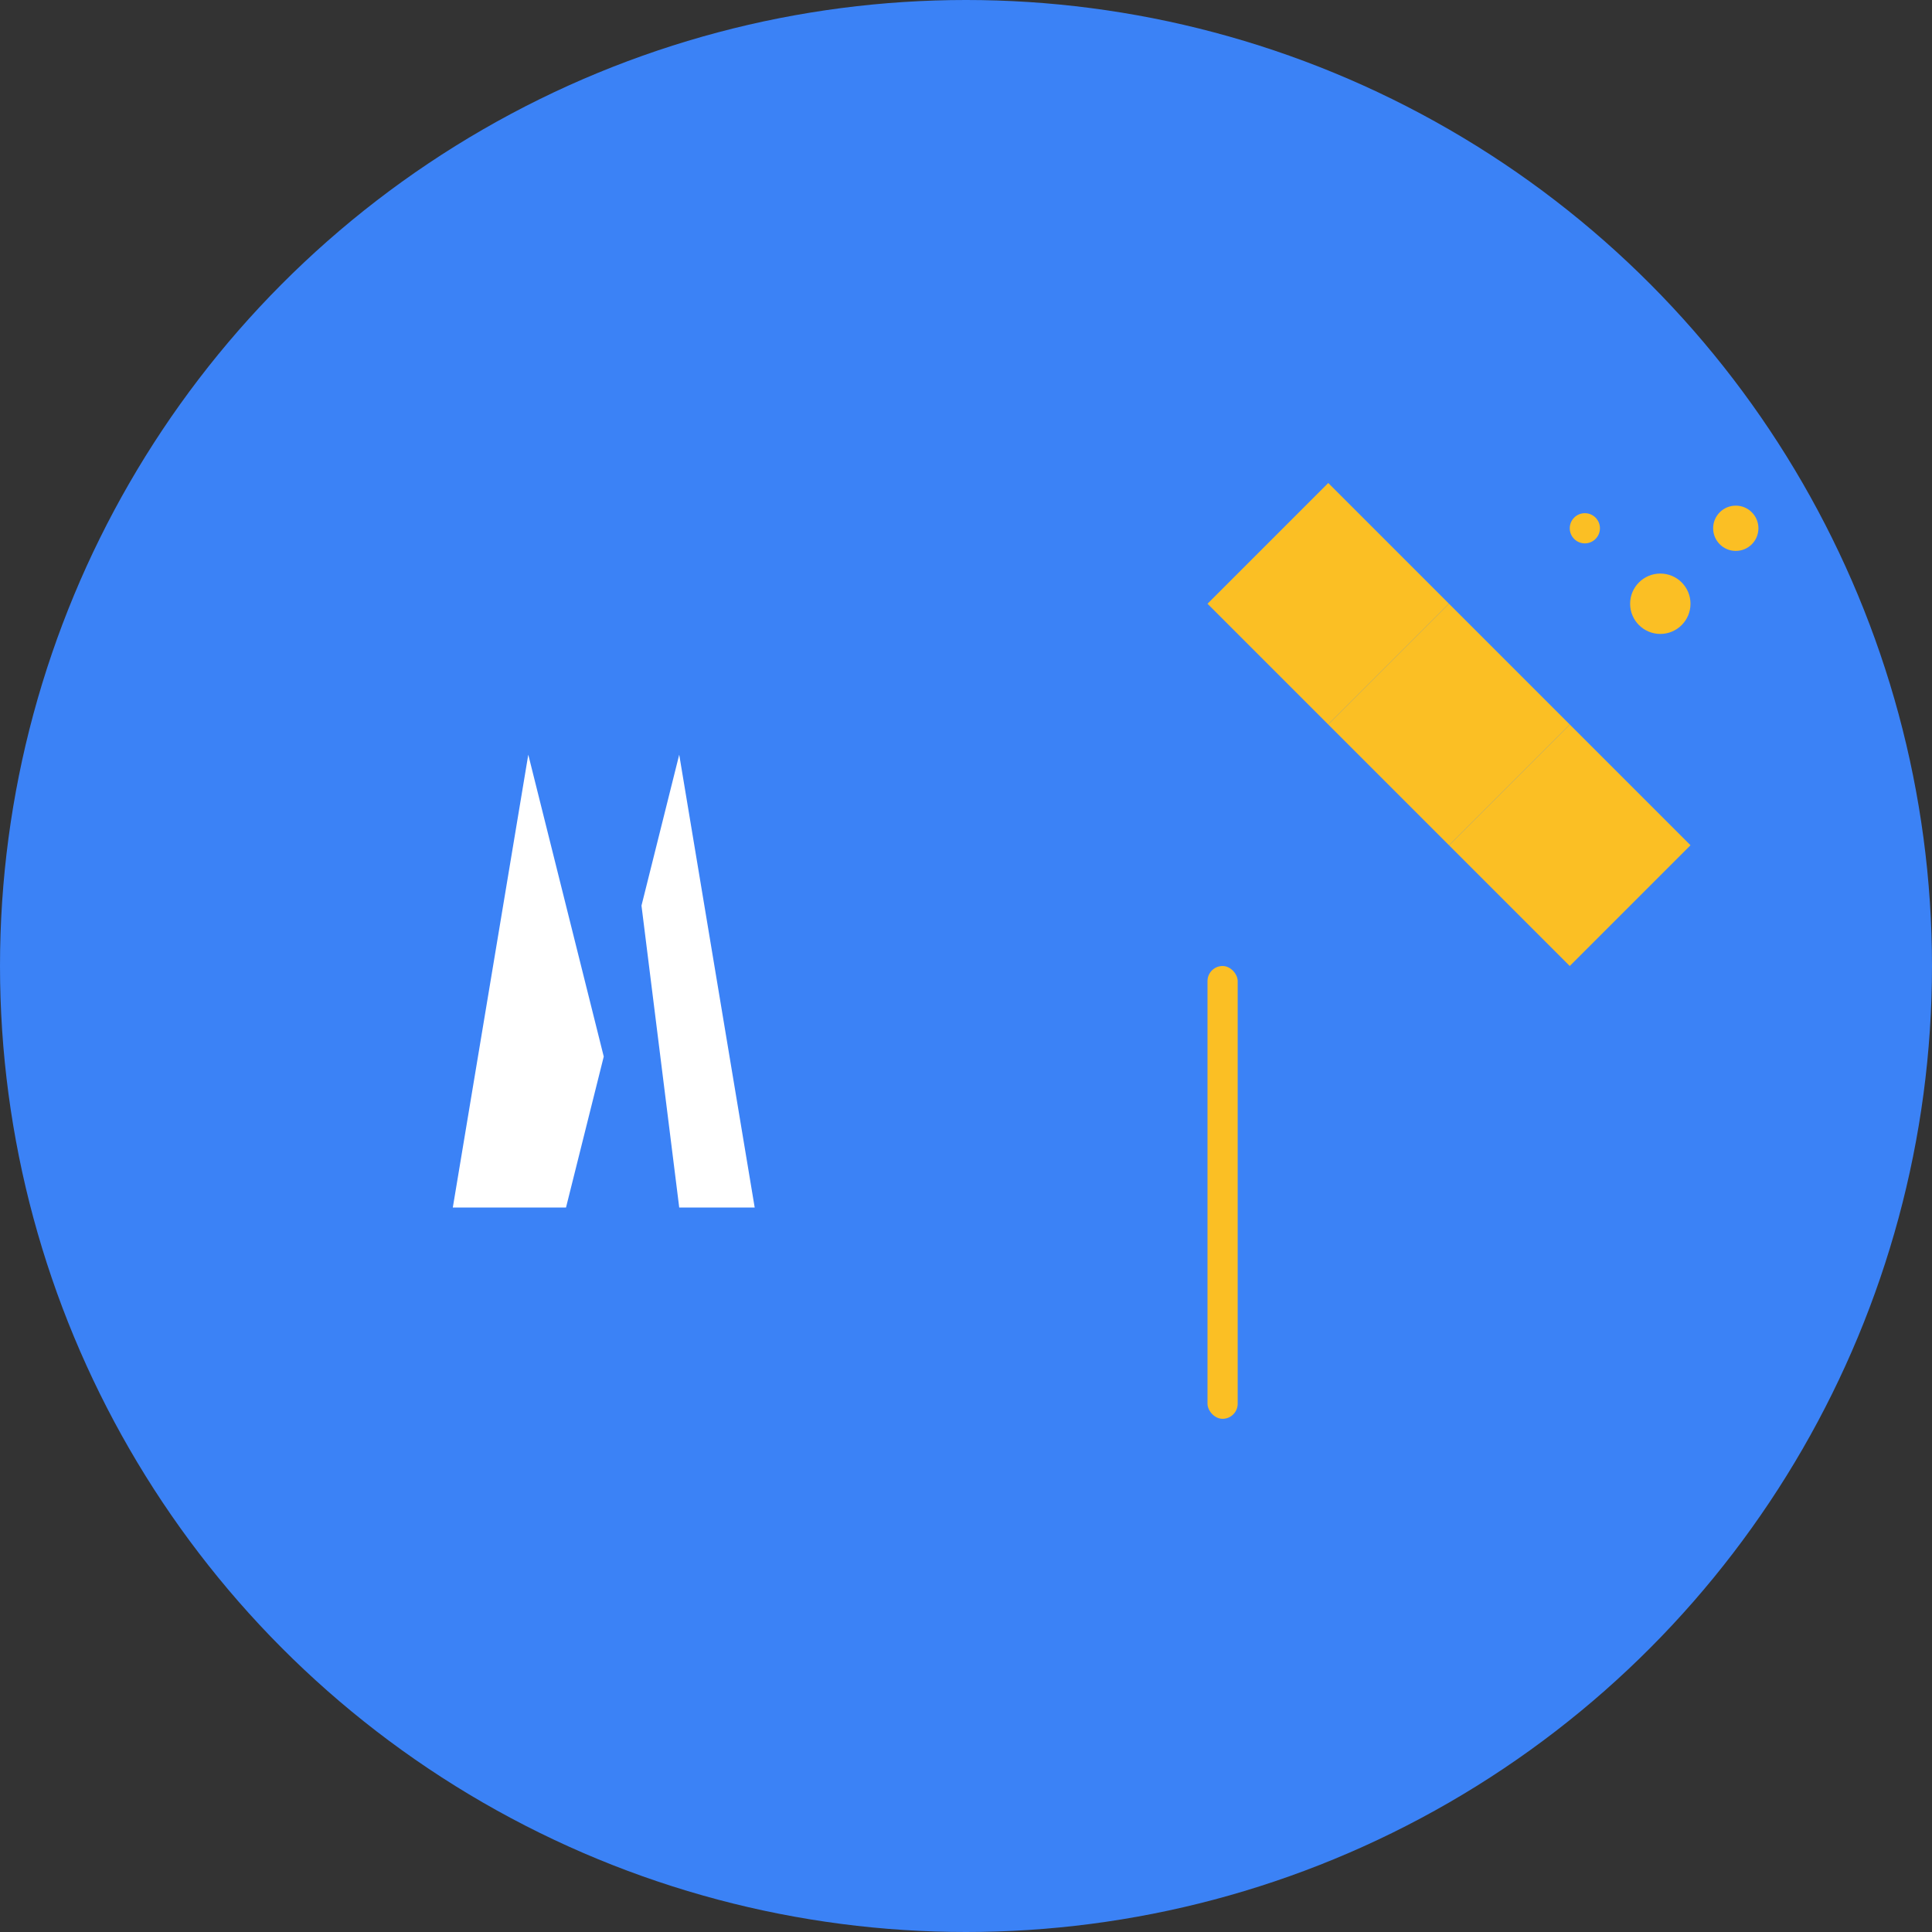 <svg width="512" height="512" viewBox="0 0 512 512" fill="none" xmlns="http://www.w3.org/2000/svg">
  <rect x="0" y="0" width="512" height="512" fill="#333333" stroke="none"/>
  <!-- Background circle -->
  <circle cx="256" cy="256" r="256" fill="#3b82f6"/>
  
  <!-- Magic wand -->
  <path d="M320 160L352 192L384 160L352 128L320 160Z" fill="#fbbf24"/>
  <path d="M352 192L384 224L416 192L384 160L352 192Z" fill="#fbbf24"/>
  <path d="M384 224L416 256L448 224L416 192L384 224Z" fill="#fbbf24"/>
  
  <!-- Wand handle -->
  <rect x="320" y="256" width="8" height="120" rx="4" fill="#fbbf24"/>
  
  <!-- Sparkles -->
  <circle cx="440" cy="160" r="8" fill="#fbbf24"/>
  <circle cx="460" cy="140" r="6" fill="#fbbf24"/>
  <circle cx="420" cy="140" r="4" fill="#fbbf24"/>
  
  <!-- Text "W" -->
  <path d="M120 320L140 200L160 280L180 200L200 320H180L170 240L150 320H120Z" fill="white"/>
</svg> 